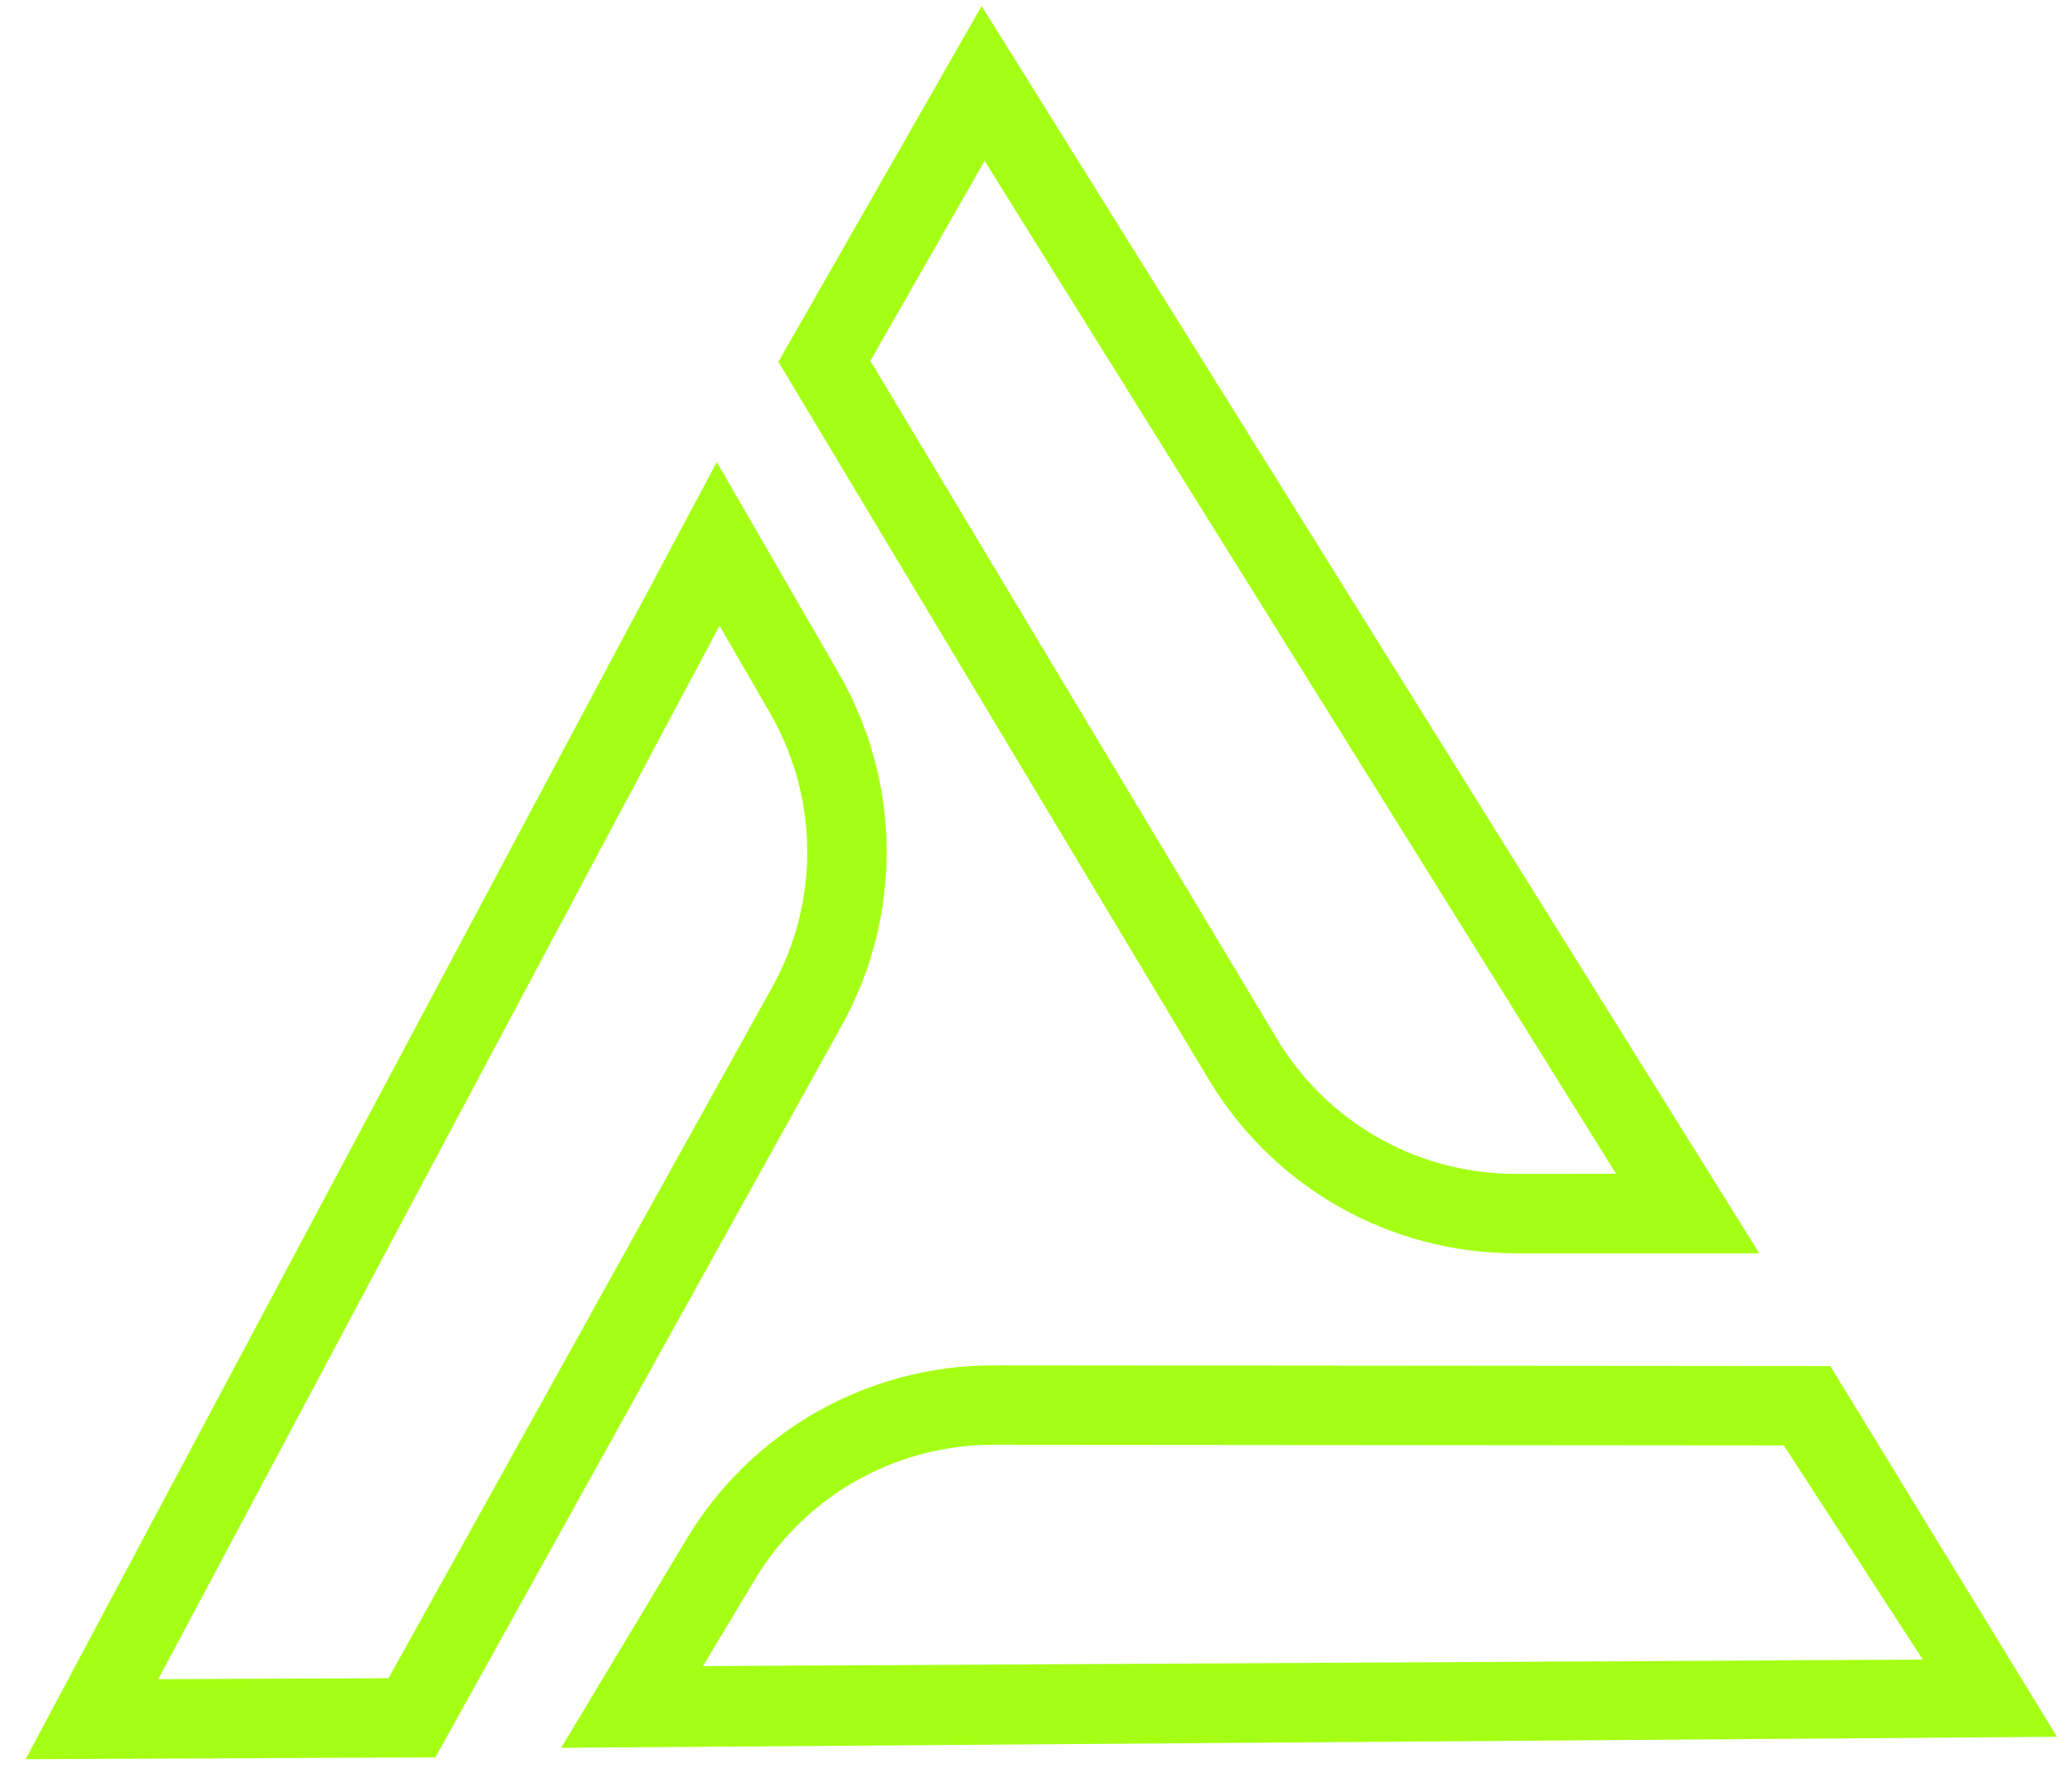 <svg width="51" height="44" viewBox="0 0 51 44" fill="none" xmlns="http://www.w3.org/2000/svg">
<path fill-rule="evenodd" clip-rule="evenodd" d="M24.162 0.148L43.302 30.843H37.296C34.207 30.843 31.344 29.222 29.756 26.573L19.159 8.904L24.162 0.148ZM37.296 28.889L39.78 28.888L24.235 3.958L21.423 8.88L31.431 25.567C32.645 27.59 34.813 28.843 37.165 28.887L37.296 28.889ZM50.631 42.743L13.812 43.014L16.905 37.867C18.496 35.219 21.36 33.6 24.449 33.602L45.051 33.619L50.631 42.743ZM18.58 38.873L17.301 41.003L47.328 40.843L43.906 35.572L24.447 35.556C22.088 35.554 19.898 36.768 18.648 38.761L18.58 38.873ZM17.643 11.371L0.631 43.294L10.716 43.249L20.718 25.238C22.218 22.537 22.191 19.247 20.646 16.572L17.643 11.371ZM17.711 15.398L18.954 17.549L19.018 17.663C20.155 19.723 20.155 22.227 19.01 24.289L9.563 41.3L3.894 41.325L17.711 15.398Z" fill="#A5FF14"/>
</svg>
